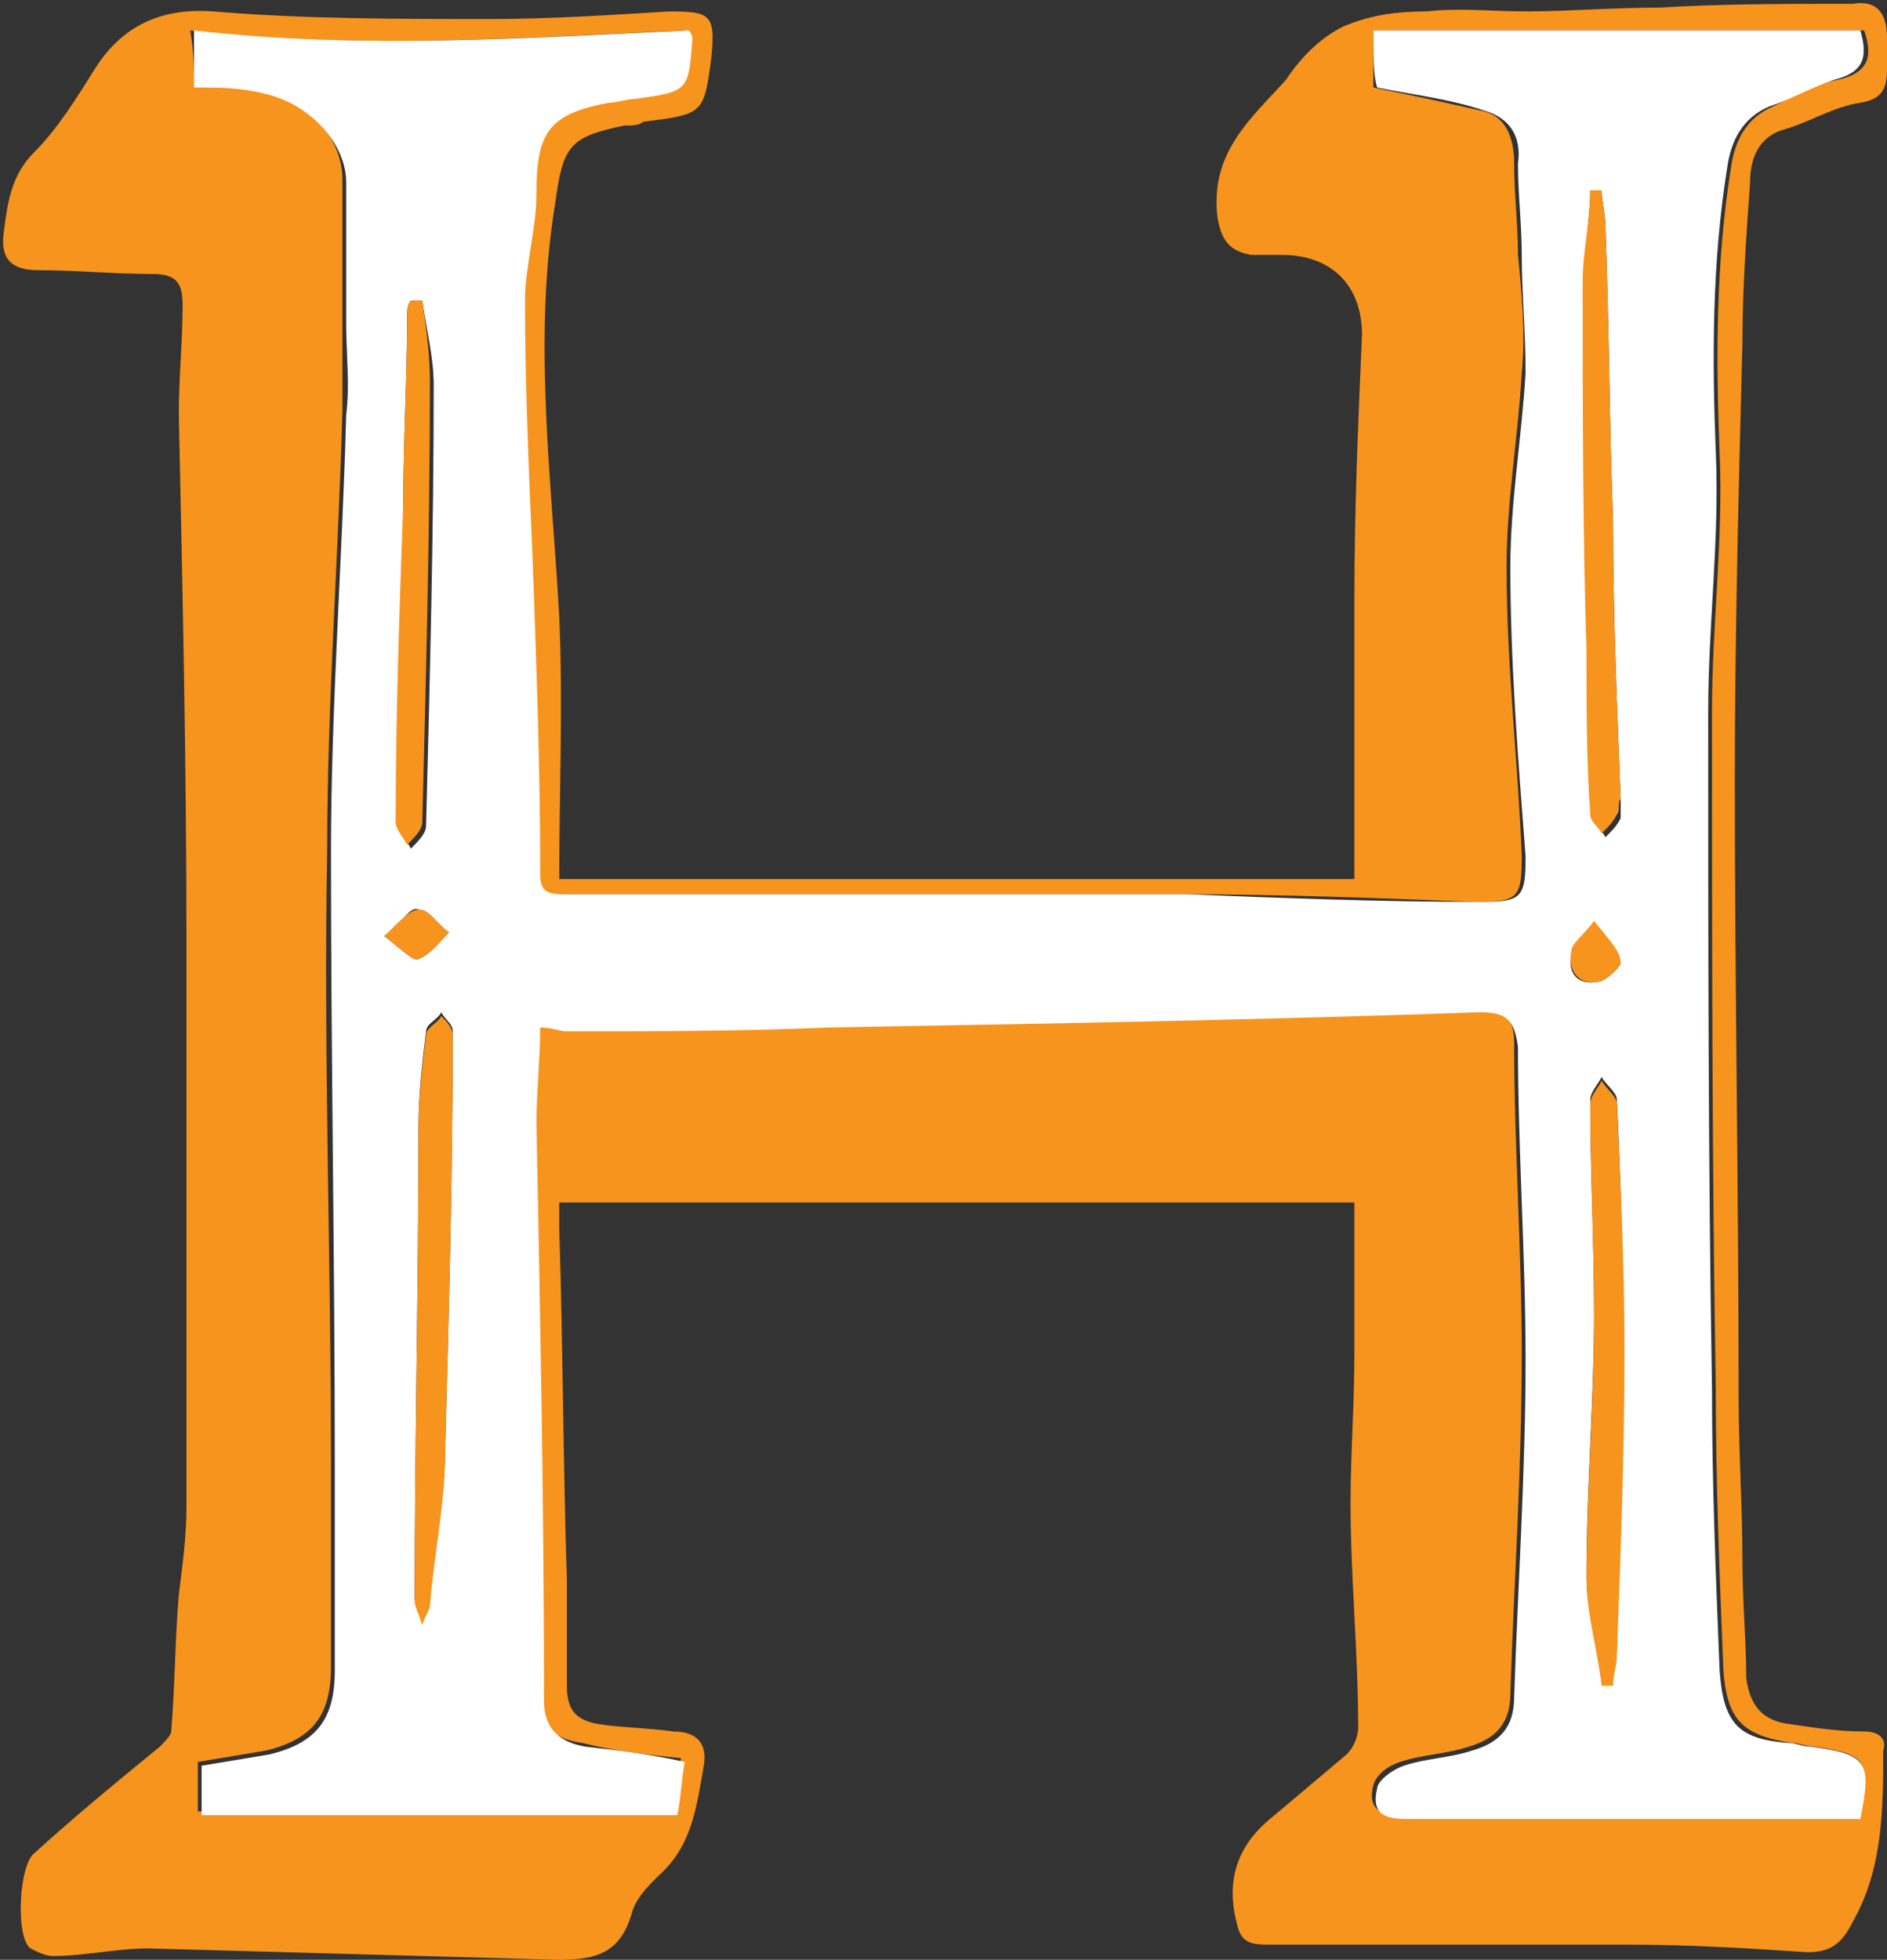 <svg xmlns="http://www.w3.org/2000/svg" version="1.1" id="Layer_2" x="0" y="0" viewBox="-0.1 0 49.6 51.5" xml:space="preserve" width="49.6" height="51.5"><rect x="-0.1" y="0" width="49.6" height="51.5" fill="#333333" stroke="none"/><defs><style/></defs><path fill="#F7941E" d="M48.9 45.5c-.7 0-1.3-.1-2-.2s-1-.5-1.1-1.2c0-1-.1-2-.1-3.1 0-1.4-.1-2.9-.1-4.3 0-5.4-.1-10.8-.1-16.2 0-3.8.1-7.6.2-11.5 0-1.4.1-2.8.2-4.2 0-.6.2-1.2.9-1.4.7-.2 1.3-.6 2-.7.6-.1.7-.4.7-.9V1c0-.7-.3-1-.9-.9-1.7 0-3.4 0-5.1.1-1.2 0-2.4.1-3.5.1-.9 0-1.7-.1-2.6 0-.8 0-1.5.1-2.2.4-.6.3-1.1.8-1.5 1.4-.9 1-2 1.9-1.8 3.6.1.6.3.9.9 1h.8c1.3 0 2.1.8 2.1 2.1-.1 2.3-.2 4.6-.2 6.9v7.4H14.6c0-2.3.1-4.6 0-6.9-.2-3.6-.7-7.3-.1-10.9.2-1.5.4-1.7 1.8-2 .2 0 .4 0 .5-.1 1.6-.2 1.6-.2 1.8-1.7.1-1.1 0-1.2-1.1-1.2-1.6.1-3.2.2-4.7.2-2.5 0-4.9 0-7.3-.2C4.1.2 3.1.7 2.4 1.8c-.5.8-1 1.6-1.6 2.2S.1 5.3 0 6.1c-.1.7.2 1 .9 1 1 0 2 .1 3 .1.6 0 .8.2.8.8 0 1-.1 1.9-.1 2.9.1 4.6.2 9.2.2 13.8v14.9c0 .8-.1 1.5-.2 2.3-.1 1.2-.1 2.4-.2 3.6 0 .1-.2.3-.3.4-1.1.9-2.2 1.8-3.3 2.8-.4.3-.5 2.2-.1 2.5.2.1.4.2.6.2.8 0 1.7-.2 2.5-.2l10.8.3c1 0 1.6-.2 1.9-1.2.1-.4.4-.7.7-1 .9-.8 1-1.8 1.2-2.9.1-.6-.2-.9-.8-.9-.7-.1-1.4-.1-2-.2-.5-.1-.8-.3-.8-1v-2.8c-.1-3.1-.1-6.1-.2-9.2v-.7h20.9v4c0 1.3-.1 2.6-.1 3.9 0 2 .2 3.9.2 5.9 0 .2-.1.5-.3.7-.6.5-1.3 1.1-1.9 1.6-.9.7-1.3 1.6-1 2.8.1.5.3.6.8.6h9.5c1.6 0 3.2.1 4.7.2.6 0 .9-.2 1.2-.8.8-1.4.8-3 .8-4.5.1-.3-.1-.5-.5-.5zm-.2 2.2H36.9c-.5 0-1.1 0-.9-.8.1-.3.4-.5.7-.6.6-.2 1.2-.2 1.8-.4.7-.2 1.1-.6 1.1-1.4.1-3 .3-5.9.3-8.9 0-2.7-.2-5.5-.2-8.2 0-.7-.3-.9-1-.9-5.7.1-11.4.3-17.1.4-2.3 0-4.6.1-6.9.1-.2 0-.5-.1-.7-.1 0 .8-.1 1.7-.1 2.5.1 5 .1 10.1.2 15.2 0 .8.4 1.1 1.1 1.2.8.2 1.6.3 2.6.4-.1.5-.1 1-.2 1.4H5.1v-1.3l1.8-.3c1.2-.3 1.7-.9 1.7-2.2v-5.4c0-5.4-.2-10.7-.1-16.1 0-3.8.3-7.7.4-11.5V4.7c0-1-.8-2-2-2.3-.6-.1-1.2-.1-1.9-.1 0-.5 0-.9-.1-1.5 4.4.5 8.7.2 13 0 0 .1.1.1.1.2-.1 1.4-.1 1.4-1.5 1.6-.2 0-.5.1-.7.1-1.5.3-1.9.8-1.9 2.4 0 .9-.3 1.9-.3 2.8 0 2.3.1 4.6.2 6.8.1 2.8.1 5.5.2 8.3 0 .5.3.5.7.5H31c2.6 0 5.1.1 7.7.2 1.1 0 1.2-.1 1.2-1.2-.1-2.5-.4-5-.4-7.6 0-1.7.3-3.4.4-5.1.1-1 0-2.1-.1-3.1 0-.8-.1-1.6-.1-2.4 0-.8-.3-1.3-.9-1.4-.9-.2-1.8-.4-2.8-.6V.8h12.9c.2.6.2 1.1-.7 1.3-.6.1-1.1.4-1.7.7-.7.3-1 .9-1.1 1.6-.4 2.5-.4 5-.3 7.5.1 2.3-.2 4.5-.2 6.8 0 6 0 11.9.1 17.8 0 2.5.1 4.9.2 7.4.1 1.3.5 1.7 1.8 1.9.2 0 .4.1.6.1 1.4.2 1.5.4 1.1 1.8z"/><path fill="#FFF" d="M47.5 45.9c-.2 0-.4-.1-.6-.1-1.3-.1-1.7-.5-1.8-1.9-.1-2.5-.2-4.9-.2-7.4-.1-5.9-.1-11.9-.1-17.8 0-2.3.3-4.5.2-6.8-.1-2.5-.1-5 .3-7.5.1-.7.4-1.3 1.1-1.6.6-.2 1.1-.5 1.7-.7.8-.2.9-.6.7-1.3H36c0 .7 0 1.2.1 1.5 1 .2 1.9.3 2.8.6.7.2 1 .7.9 1.4 0 .8.1 1.6.1 2.4 0 1 .1 2 .1 3.1-.1 1.7-.4 3.4-.4 5.1 0 2.5.2 5 .4 7.6 0 1.1-.1 1.2-1.2 1.2-2.6 0-5.2-.1-7.7-.2H14.8c-.4 0-.7 0-.7-.5 0-2.8-.1-5.5-.2-8.3-.1-2.3-.2-4.6-.2-6.8 0-.9.3-1.9.3-2.8 0-1.6.3-2.1 1.9-2.4.2 0 .5-.1.7-.1C18 2.4 18 2.4 18.1 1c0 0 0-.1-.1-.2-4.3.2-8.6.5-13 0v1.5c.7 0 1.3 0 2 .2 1.1.3 2 1.3 2 2.3v3.7c0 .8.1 1.6 0 2.4-.1 3.8-.4 7.7-.4 11.5 0 5.4.1 10.7.1 16.1v5.4c0 1.3-.5 1.9-1.7 2.2l-1.8.3v1.3h12.5c.1-.4.1-.9.2-1.4-.9-.2-1.7-.3-2.6-.4-.6-.1-1.1-.4-1.1-1.2 0-5-.1-10.1-.2-15.2 0-.8.1-1.7.1-2.5.3 0 .5.1.7.1 2.3 0 4.6 0 6.9-.1 5.7-.1 11.4-.2 17.1-.4.7 0 .9.2 1 .9 0 2.7.2 5.5.2 8.2 0 3-.2 5.9-.3 8.9 0 .8-.4 1.2-1.1 1.4-.6.2-1.2.2-1.8.4-.3.1-.7.4-.7.6-.2.8.4.8.9.8h11.8c.3-1.5.2-1.7-1.3-1.9zm-37-32.7c0-1.6.1-3.3.1-4.9 0-.1 0-.3.1-.4h.3c.1.7.3 1.5.3 2.2 0 3.9-.1 7.7-.2 11.6 0 .2-.2.4-.4.6-.1-.2-.3-.4-.3-.6 0-2.9.1-5.7.1-8.5zm.4 10.7c.3 0 .5.4.8.6-.2.2-.5.6-.8.7-.1.1-.5-.3-.9-.6.5-.4.7-.8.9-.7zm.7 14.2c0 1.3-.3 2.7-.4 4 0 .1-.1.2-.2.5-.1-.3-.2-.5-.2-.6 0-4.1.1-8.2.1-12.4 0-.8.1-1.7.2-2.5 0-.2.3-.3.4-.5.1.2.3.3.3.5 0 3.7-.1 7.4-.2 11zM41.7 5h.3c0 .3.1.6.1 1 .1 2.6.1 5.1.2 7.7 0 2.4.1 4.8.2 7.3v.5c-.1.2-.2.3-.4.5-.1-.2-.3-.3-.3-.5-.1-1.4-.1-2.8-.1-4.3-.1-3.2-.1-6.5-.1-9.7-.1-.9.1-1.7.1-2.5zm-.5 20.1c0-.2.3-.4.6-.8.3.5.6.7.7 1 0 .1-.4.5-.6.5-.5.1-.8-.2-.7-.7zm1.2 18.3c0 .3-.1.5-.1.8H42c-.1-.9-.4-1.9-.4-2.8 0-2.3.2-4.6.2-6.9 0-1.9-.1-3.7-.1-5.6 0-.2.2-.4.3-.6.1.2.4.4.4.6.1 2.2.2 4.4.1 6.6 0 2.6-.1 5.3-.1 7.9z"/><path fill="#F7941E" d="M42.4 21.4c-.1.2-.2.3-.4.5-.1-.2-.3-.3-.3-.5-.1-1.4-.1-2.8-.1-4.3-.1-3.2-.1-6.5-.1-9.7 0-.8.2-1.6.2-2.4h.3c0 .3.1.6.1 1 .1 2.6.1 5.1.2 7.7 0 2.4.1 4.8.2 7.3-.1.1 0 .3-.1.4zm.2 14.1c0 2.7-.1 5.3-.2 8 0 .3-.1.5-.1.8H42c-.1-.9-.4-1.9-.4-2.8 0-2.3.2-4.6.2-6.9 0-1.9-.1-3.7-.1-5.6 0-.2.2-.4.3-.6.1.2.4.4.4.6.1 2.1.2 4.3.2 6.5zm-30.8-8.3c0 3.6-.1 7.3-.2 11 0 1.3-.3 2.7-.4 4 0 .1-.1.2-.2.5-.1-.3-.2-.5-.2-.6 0-4.1.1-8.2.1-12.4 0-.8.1-1.7.2-2.5 0-.2.3-.3.4-.5.1.1.3.3.3.5zM11.2 10c0 3.9-.1 7.7-.2 11.6 0 .2-.2.4-.4.6-.1-.2-.3-.4-.3-.6 0-2.8.1-5.6.2-8.4 0-1.6.1-3.3.1-4.9 0-.1 0-.3.1-.4h.3c.1.7.2 1.4.2 2.1zm.5 14.5c-.2.2-.5.6-.8.7-.1.1-.5-.3-.9-.6.4-.4.7-.7.9-.7.3 0 .5.4.8.6zm30.8.8c0 .1-.4.5-.6.5-.5.1-.8-.3-.7-.8 0-.2.3-.4.6-.8.4.5.7.8.7 1.1z"/></svg>